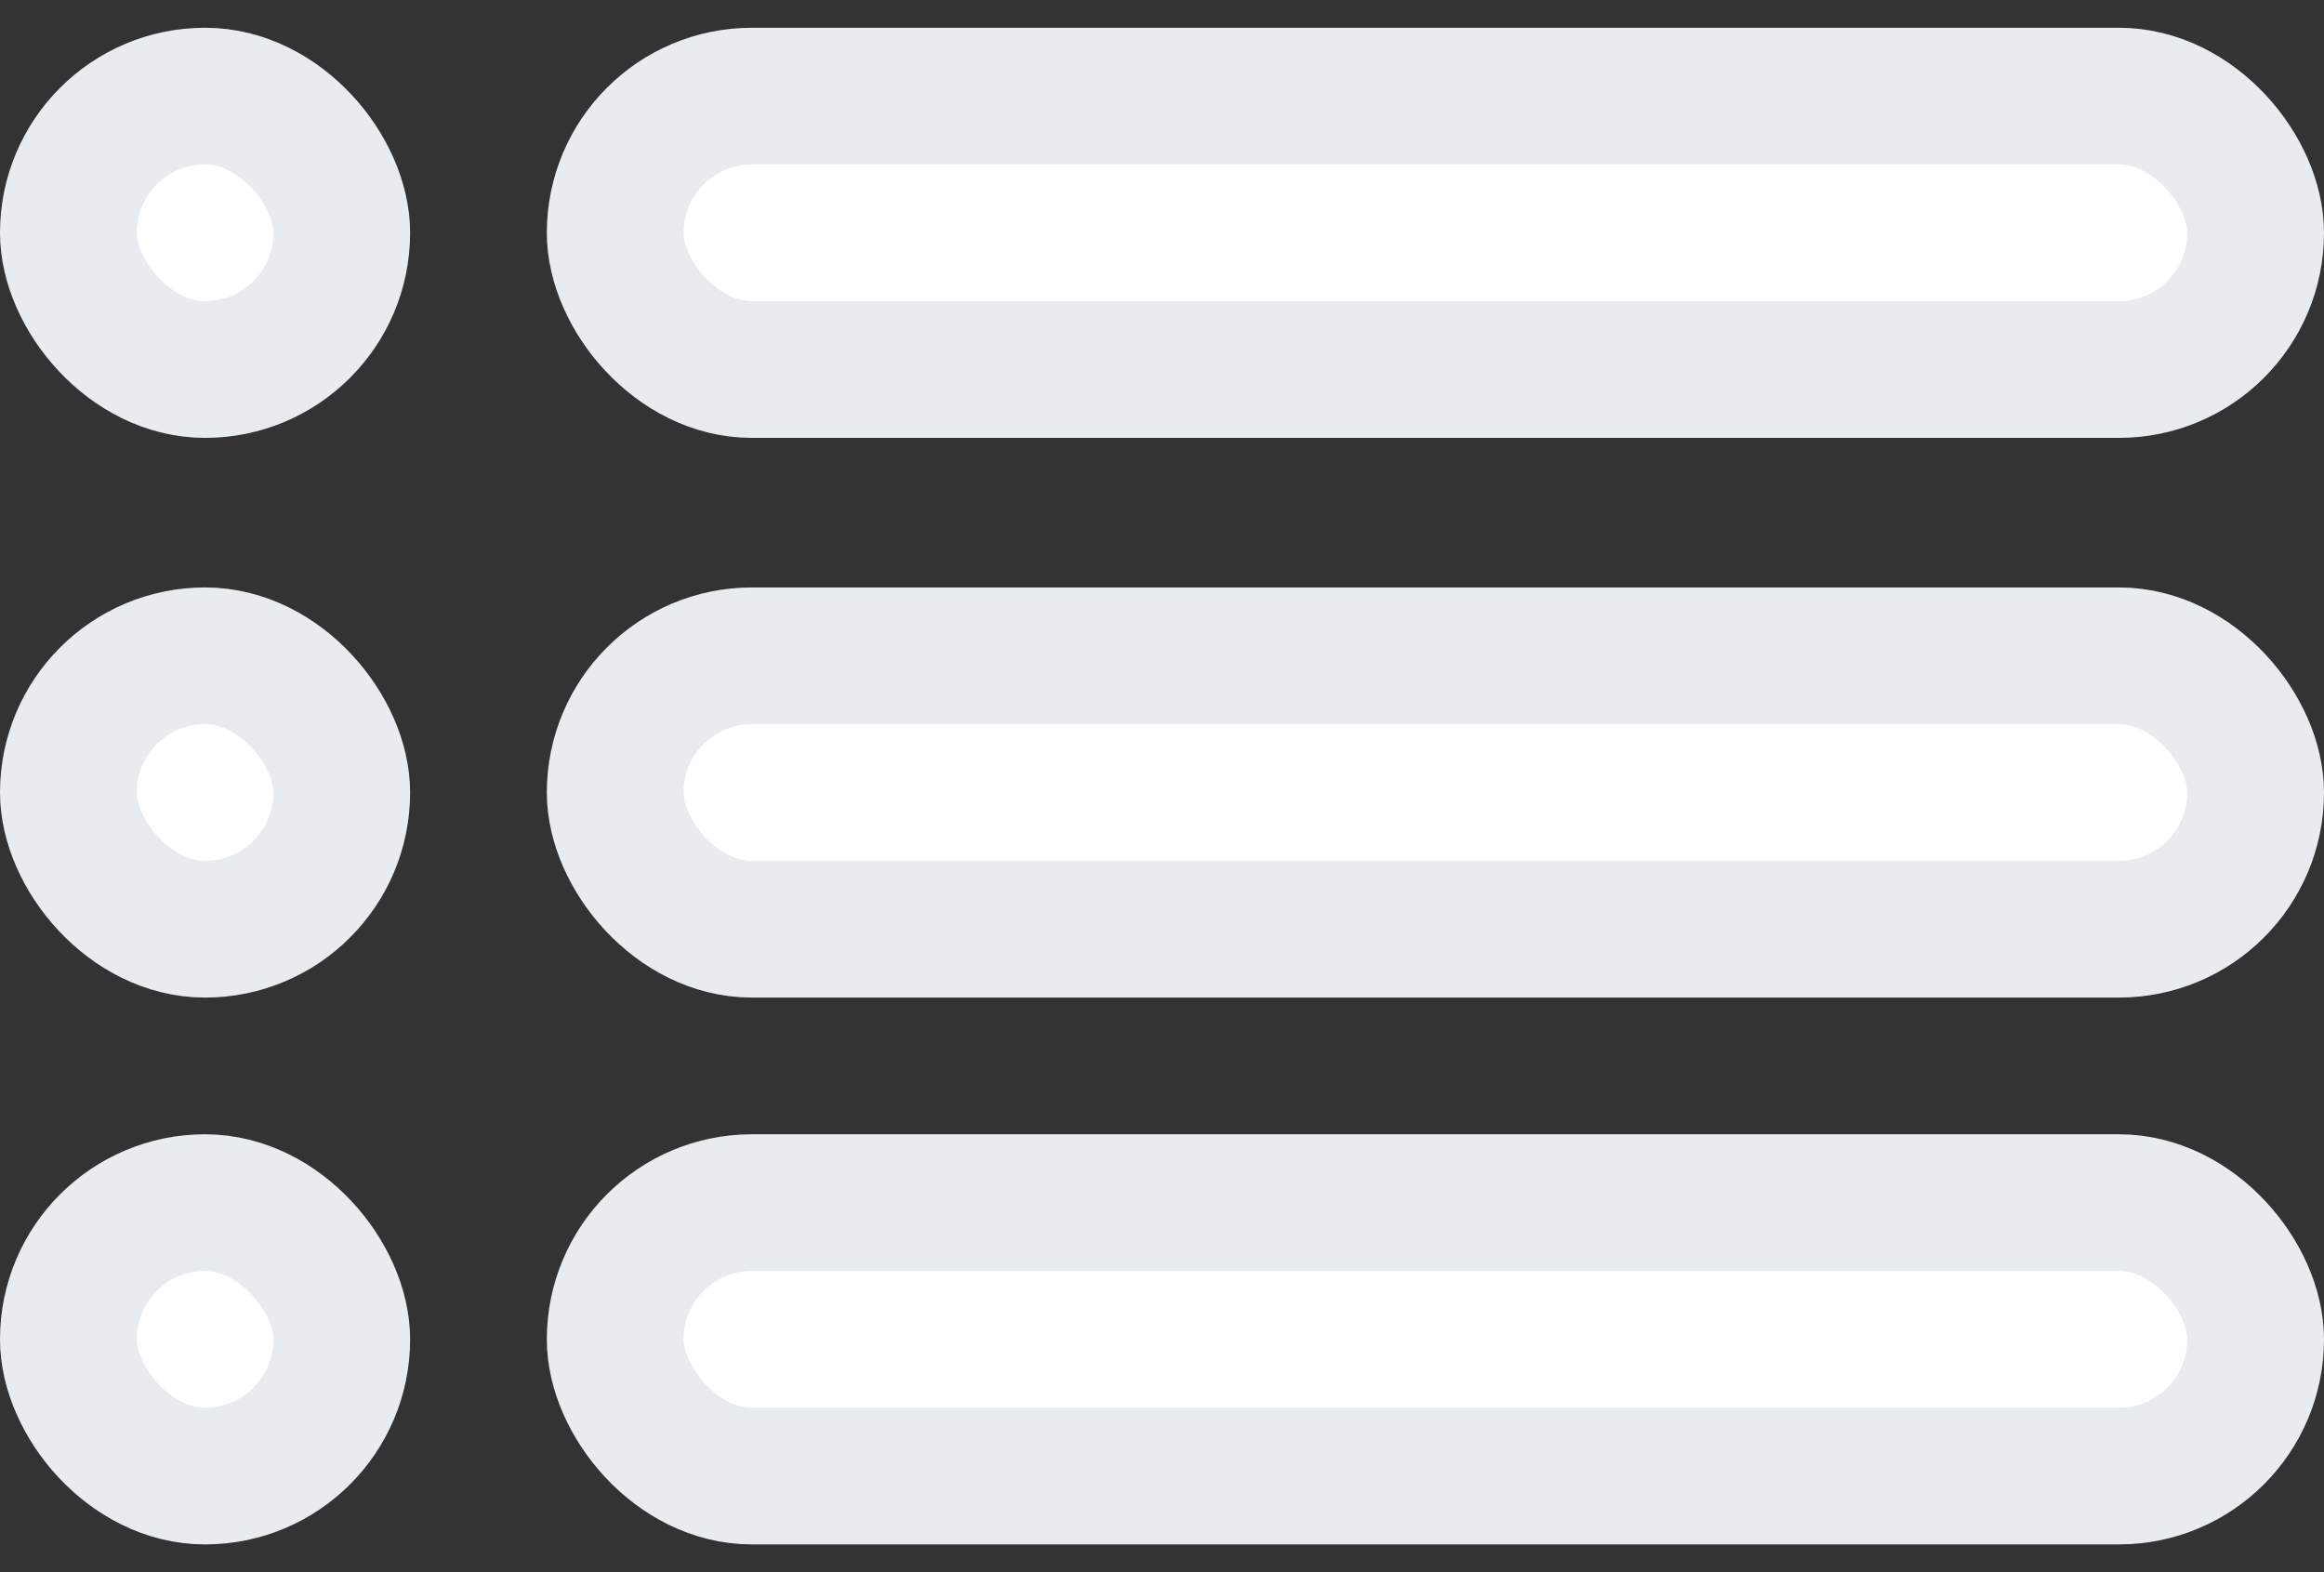 <svg width="34" height="23" viewBox="0 0 34 23" fill="none" xmlns="http://www.w3.org/2000/svg">
<rect x="0" y="0" width="34" height="23" fill="#333333" stroke="none"/>
<rect x="9" y="1.406" width="24" height="4" rx="2" fill="white" stroke="#E8ECEF" stroke-width="2"/>
<rect x="1" y="1.406" width="4" height="4" rx="2" fill="white" stroke="#E8ECEF" stroke-width="2"/>
<rect x="9" y="9.594" width="24" height="4" rx="2" fill="white" stroke="#E8ECEF" stroke-width="2"/>
<rect x="1" y="9.594" width="4" height="4" rx="2" fill="white" stroke="#E8ECEF" stroke-width="2"/>
<rect x="9" y="17.594" width="24" height="4" rx="2" fill="white" stroke="#E8ECEF" stroke-width="2"/>
<rect x="1" y="17.594" width="4" height="4" rx="2" fill="white" stroke="#E8ECEF" stroke-width="2"/>
</svg>
